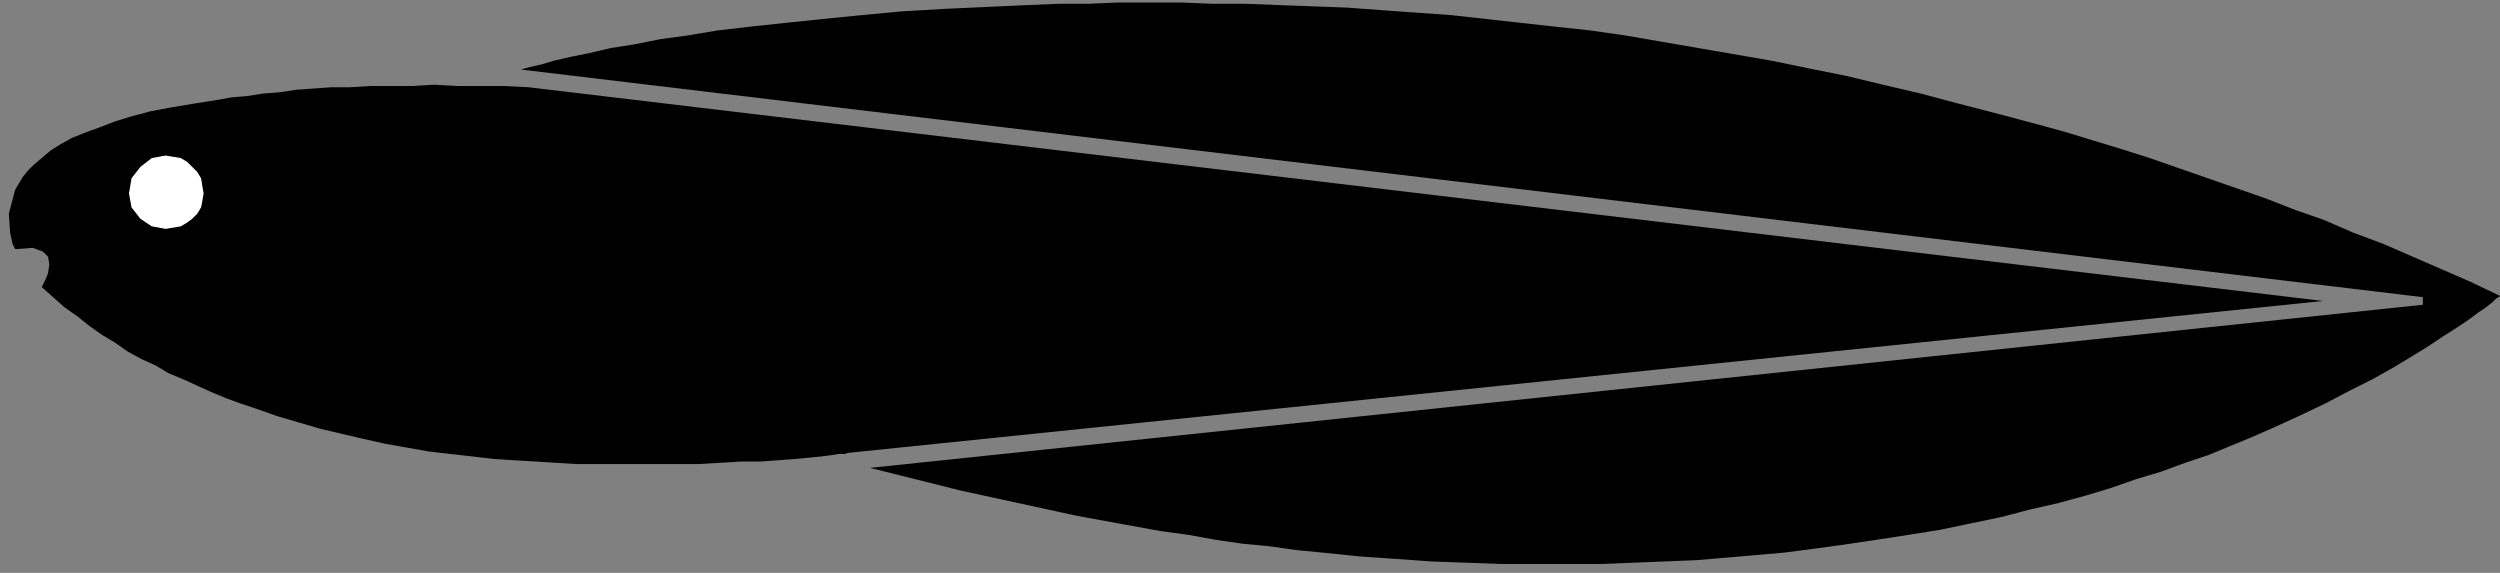 <?xml version="1.0" encoding="UTF-8" standalone="no"?>
<!DOCTYPE svg PUBLIC "-//W3C//DTD SVG 1.0//EN" "http://www.w3.org/TR/2001/REC-SVG-20010904/DTD/svg10.dtd">
<svg xmlns="http://www.w3.org/2000/svg" xmlns:xlink="http://www.w3.org/1999/xlink" fill-rule="evenodd" height="0.453in" preserveAspectRatio="none" stroke-linecap="round" viewBox="0 0 1977 453" width="1.977in">
<rect x="0" y="0" width="1977" height="453" fill="#808080" stroke="none"/>
<style type="text/css">
.brush0 { fill: rgb(255,255,255); }
.pen0 { stroke: rgb(0,0,0); stroke-width: 1; stroke-linejoin: round; }
.brush1 { fill: none; }
.pen1 { stroke: none; }
.brush2 { fill: rgb(0,0,0); }
</style>
<g>
<polygon class="pen1 brush2" points="412,55 419,53 428,51 438,48 451,45 466,42 483,38 502,35 522,31 544,28 568,24 594,21 622,18 651,15 681,12 713,9 747,7 769,6 791,5 813,4 837,3 860,3 884,2 909,2 934,2 959,3 985,3 1011,4 1038,5 1065,6 1092,8 1120,10 1148,12 1175,15 1202,18 1229,21 1257,24 1285,28 1314,33 1343,38 1372,43 1401,48 1430,54 1460,60 1489,67 1519,74 1549,82 1580,90 1610,98 1632,104 1655,111 1678,118 1700,125 1723,133 1746,141 1769,149 1792,157 1815,166 1838,174 1861,184 1885,193 1908,203 1931,213 1954,223 1977,234 1976,235 1974,236 1971,239 1966,243 1960,247 1952,253 1943,259 1932,266 1920,274 1907,282 1892,291 1876,300 1858,309 1839,319 1818,329 1796,339 1780,346 1763,353 1746,360 1728,366 1709,373 1689,379 1669,386 1649,392 1627,398 1605,403 1582,409 1558,414 1534,419 1509,423 1483,427 1456,431 1434,434 1411,437 1388,439 1365,441 1341,443 1316,444 1291,445 1266,446 1240,446 1214,446 1187,446 1160,445 1132,444 1104,442 1075,440 1046,437 1025,435 1004,432 983,430 962,427 940,423 918,420 896,416 874,412 852,408 829,403 806,398 783,393 760,388 736,382 712,376 688,370 1916,241 1916,235 412,55 412,55"/>
<polygon class="pen1 brush2" points="418,69 398,68 379,68 361,68 343,67 326,68 309,68 293,68 277,69 262,69 248,70 234,71 221,73 208,74 195,76 183,77 172,79 153,82 135,85 119,88 104,92 91,96 78,101 67,105 57,109 48,114 40,119 33,125 27,130 22,135 18,140 15,145 12,150 7,169 8,184 10,193 12,197 26,196 34,199 38,203 39,209 38,216 36,221 34,225 33,227 42,235 51,243 61,250 71,258 81,265 91,271 101,278 112,284 123,289 133,295 145,300 156,305 167,310 179,315 190,319 202,323 219,329 236,334 253,339 270,343 287,347 305,351 322,354 339,357 356,359 374,361 391,363 407,364 424,365 440,366 456,367 472,367 493,367 514,367 533,367 552,367 569,366 586,365 601,365 615,364 628,363 639,362 649,361 657,360 663,359 668,359 671,358 672,358 1837,238 418,69"/>
<polygon class="pen1 brush0" points="131,181 137,180 143,179 148,176 152,173 156,169 159,164 160,159 161,153 160,147 159,141 156,136 152,132 148,128 143,125 137,124 131,123 120,125 111,132 104,141 102,153 104,164 111,173 120,179 131,181"/>
</g>
</svg>
